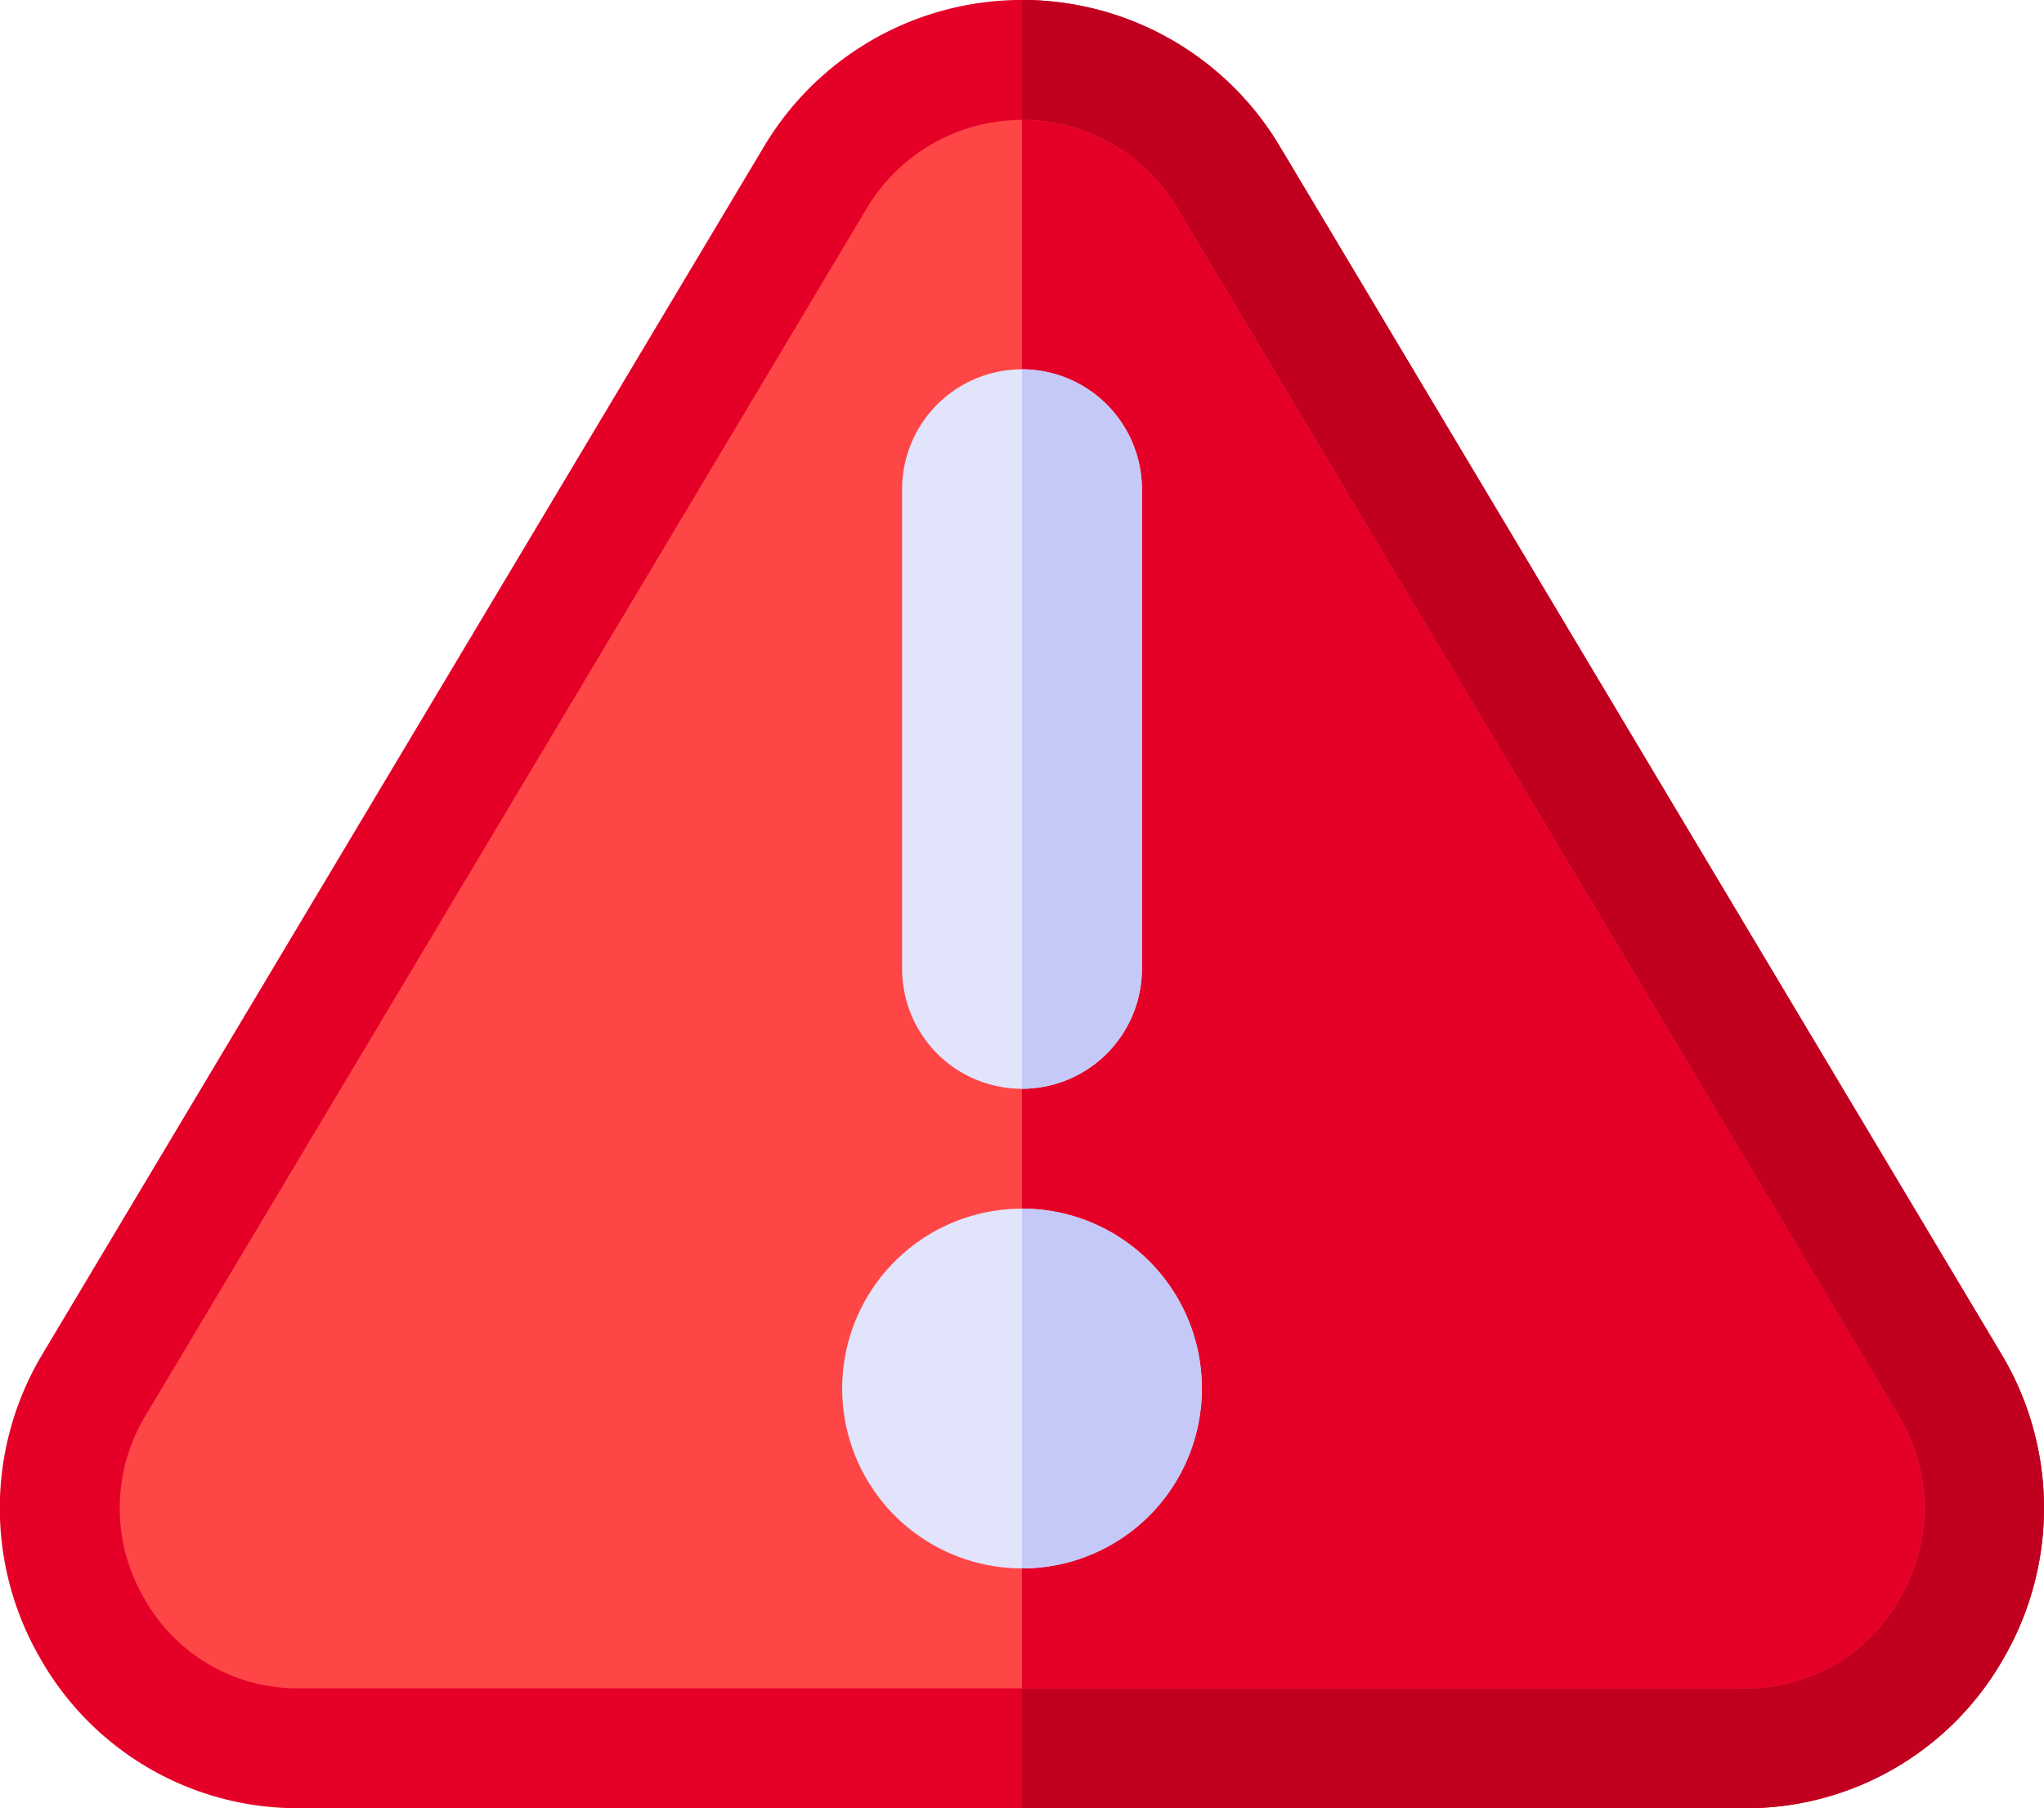 <svg id="warning" xmlns="http://www.w3.org/2000/svg" width="84.905" height="75.098"
    viewBox="0 0 84.905 75.098">
    <path id="Path_41431"
        d="M83.156,85.843l-30-50.2a12.472,12.472,0,0,0-21.414,0l-30,50.2a12.436,12.436,0,0,0-.1,12.55,12.287,12.287,0,0,0,10.806,6.275H72.449a12.287,12.287,0,0,0,10.806-6.275A12.435,12.435,0,0,0,83.156,85.843Z"
        transform="translate(0 -29.569)" fill="#e50027" />
    <path id="Path_41432"
        d="M296.8,98.393A12.287,12.287,0,0,1,286,104.668H256V29.57a12.433,12.433,0,0,1,10.707,6.076l30,50.2A12.436,12.436,0,0,1,296.8,98.393Z"
        transform="translate(-213.547 -29.57)" fill="#c1001f" />
    <path id="Path_41433"
        d="M37.48,124.737A7.279,7.279,0,0,1,31,120.977a7.423,7.423,0,0,1,.078-7.582L61.048,63.238a7.5,7.5,0,0,1,12.878.034L103.9,113.434a7.406,7.406,0,0,1,.053,7.543,7.279,7.279,0,0,1-6.478,3.759H37.48Z"
        transform="translate(-25.024 -54.618)" fill="#ff4646" />
    <path id="Path_41434"
        d="M286,124.736a7.279,7.279,0,0,0,6.478-3.759,7.407,7.407,0,0,0-.053-7.543L262.448,63.271A7.5,7.5,0,0,0,256,59.6v65.139Z"
        transform="translate(-213.547 -54.617)" fill="#e50027" />
    <path id="Path_41435"
        d="M235.929,127.044v19.92a4.98,4.98,0,0,1-9.96,0v-19.92a4.98,4.98,0,1,1,9.96,0Z"
        transform="translate(-188.496 -106.725)" fill="#e1e4fb" />
    <path id="Path_41436"
        d="M260.98,127.044v19.92a5,5,0,0,1-4.98,4.98v-29.88A5,5,0,0,1,260.98,127.044Z"
        transform="translate(-213.547 -106.725)" fill="#c5c9f7" />
    <path id="Path_41437"
        d="M218.424,332.278a7.47,7.47,0,1,0,7.47,7.47A7.46,7.46,0,0,0,218.424,332.278Z"
        transform="translate(-175.971 -282.08)" fill="#e1e4fb" />
    <path id="Path_41438"
        d="M263.47,339.748a7.46,7.46,0,0,1-7.47,7.47v-14.94A7.46,7.46,0,0,1,263.47,339.748Z"
        transform="translate(-213.547 -282.08)" fill="#c5c9f7" />
</svg>
